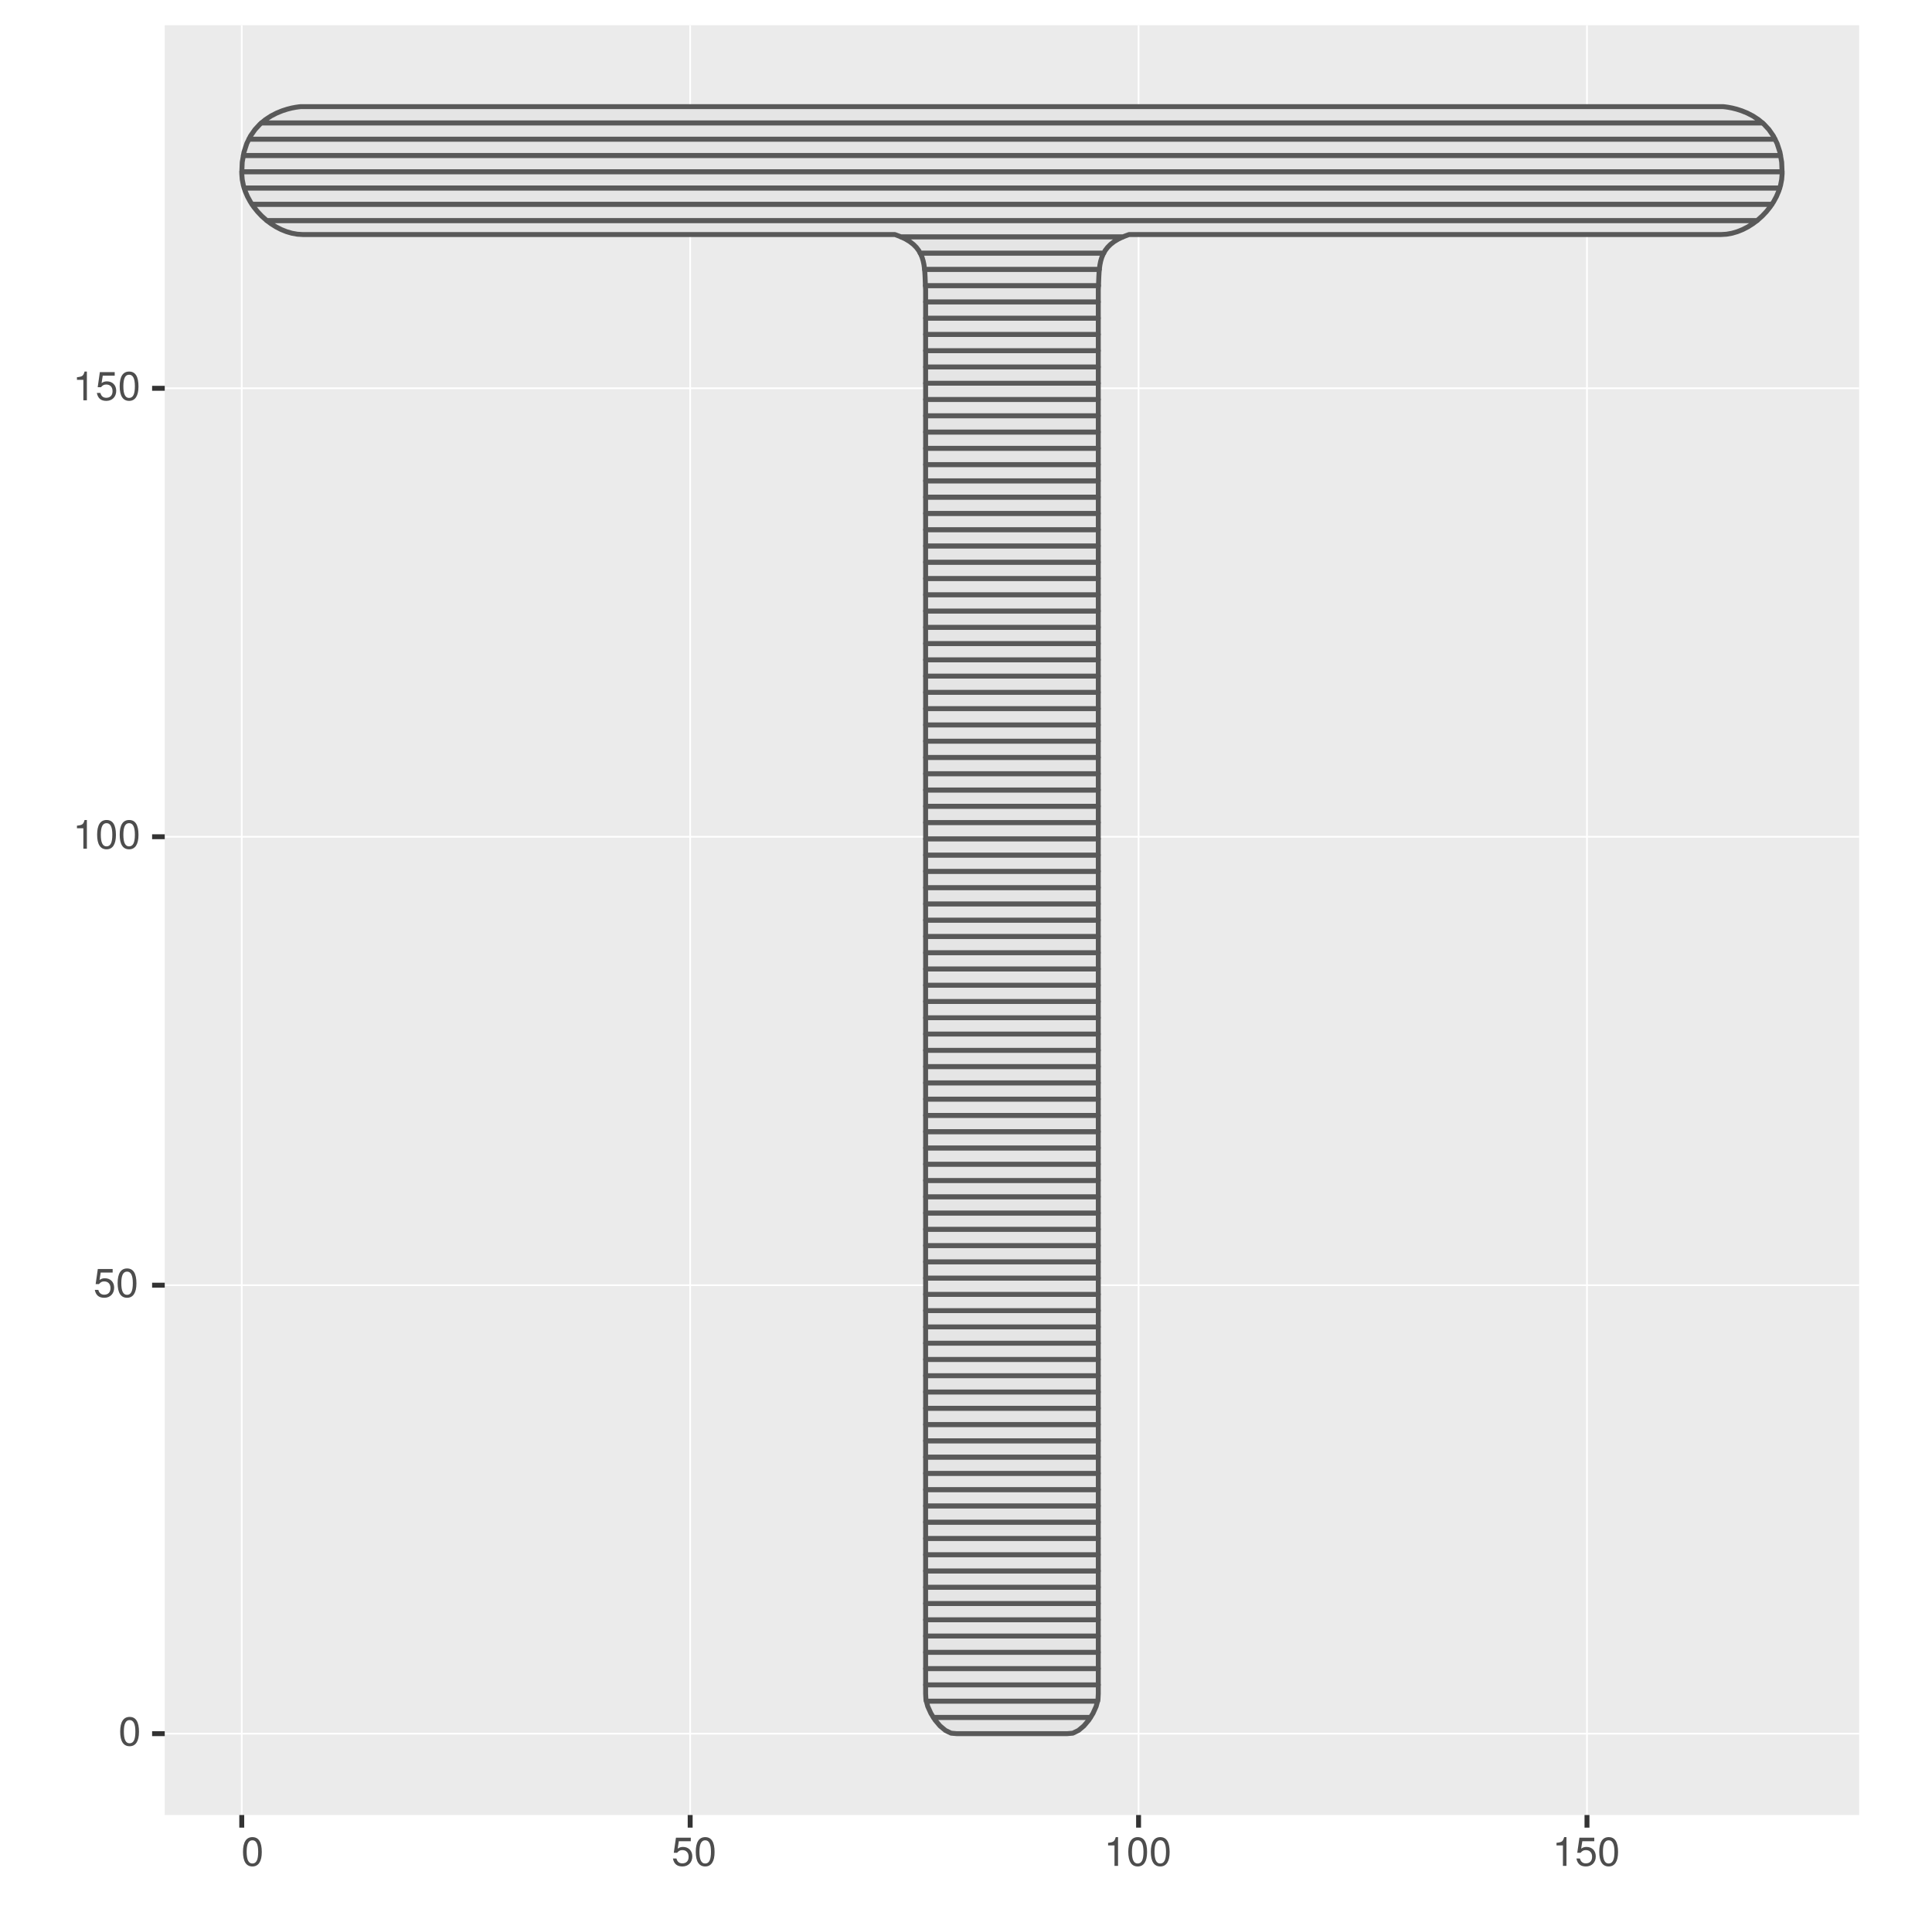 <?xml version="1.0" encoding="UTF-8"?>
<svg xmlns="http://www.w3.org/2000/svg" xmlns:xlink="http://www.w3.org/1999/xlink" width="419pt" height="414pt" viewBox="0 0 419 414" version="1.1">
<defs>
<g>
<symbol overflow="visible" id="glyph0-0">
<path style="stroke:none;" d=""/>
</symbol>
<symbol overflow="visible" id="glyph0-1">
<path style="stroke:none;" d=""/>
</symbol>
<symbol overflow="visible" id="glyph0-2">
<path style="stroke:none;" d="M 4.453 -3 C 4.453 -5.156 3.781 -6.234 2.422 -6.234 C 1.078 -6.234 0.375 -5.141 0.375 -3.047 C 0.375 -0.953 1.078 0.125 2.422 0.125 C 3.734 0.125 4.453 -0.953 4.453 -3 Z M 3.672 -3.062 C 3.672 -1.297 3.266 -0.516 2.406 -0.516 C 1.578 -0.516 1.172 -1.344 1.172 -3.047 C 1.172 -4.75 1.578 -5.547 2.422 -5.547 C 3.25 -5.547 3.672 -4.734 3.672 -3.062 Z M 3.672 -3.062 "/>
</symbol>
<symbol overflow="visible" id="glyph0-3">
<path style="stroke:none;" d="M 4.516 -2.062 C 4.516 -3.297 3.688 -4.109 2.5 -4.109 C 2.062 -4.109 1.703 -4 1.344 -3.734 L 1.594 -5.344 L 4.188 -5.344 L 4.188 -6.109 L 0.969 -6.109 L 0.5 -2.844 L 1.219 -2.844 C 1.578 -3.266 1.875 -3.422 2.359 -3.422 C 3.188 -3.422 3.719 -2.891 3.719 -1.969 C 3.719 -1.062 3.203 -0.547 2.359 -0.547 C 1.688 -0.547 1.266 -0.891 1.078 -1.594 L 0.312 -1.594 C 0.562 -0.359 1.266 0.125 2.375 0.125 C 3.641 0.125 4.516 -0.75 4.516 -2.062 Z M 4.516 -2.062 "/>
</symbol>
<symbol overflow="visible" id="glyph0-4">
<path style="stroke:none;" d="M 3.047 0 L 3.047 -6.234 L 2.547 -6.234 C 2.266 -5.281 2.094 -5.141 0.891 -5 L 0.891 -4.438 L 2.281 -4.438 L 2.281 0 Z M 3.047 0 "/>
</symbol>
</g>
<clipPath id="clip1">
  <path d="M 10.316 0 L 408.684 0 L 408.684 414 L 10.316 414 Z M 10.316 0 "/>
</clipPath>
<clipPath id="clip2">
  <path d="M 35.727 5.48 L 403.203 5.48 L 403.203 393.59 L 35.727 393.59 Z M 35.727 5.48 "/>
</clipPath>
<clipPath id="clip3">
  <path d="M 52 5.48 L 53 5.48 L 53 393.59 L 52 393.59 Z M 52 5.48 "/>
</clipPath>
<clipPath id="clip4">
  <path d="M 149 5.48 L 150 5.48 L 150 393.59 L 149 393.59 Z M 149 5.48 "/>
</clipPath>
<clipPath id="clip5">
  <path d="M 246 5.48 L 248 5.48 L 248 393.59 L 246 393.59 Z M 246 5.48 "/>
</clipPath>
<clipPath id="clip6">
  <path d="M 343 5.48 L 345 5.48 L 345 393.59 L 343 393.59 Z M 343 5.48 "/>
</clipPath>
<clipPath id="clip7">
  <path d="M 35.727 375 L 403.203 375 L 403.203 377 L 35.727 377 Z M 35.727 375 "/>
</clipPath>
<clipPath id="clip8">
  <path d="M 35.727 278 L 403.203 278 L 403.203 279 L 35.727 279 Z M 35.727 278 "/>
</clipPath>
<clipPath id="clip9">
  <path d="M 35.727 181 L 403.203 181 L 403.203 182 L 35.727 182 Z M 35.727 181 "/>
</clipPath>
<clipPath id="clip10">
  <path d="M 35.727 84 L 403.203 84 L 403.203 85 L 35.727 85 Z M 35.727 84 "/>
</clipPath>
</defs>
<g id="surface276">
<rect x="0" y="0" width="419" height="414" style="fill:rgb(100%,100%,100%);fill-opacity:1;stroke:none;"/>
<g clip-path="url(#clip1)" clip-rule="nonzero">
<path style="fill-rule:nonzero;fill:rgb(100%,100%,100%);fill-opacity:1;stroke-width:1.067;stroke-linecap:round;stroke-linejoin:round;stroke:rgb(100%,100%,100%);stroke-opacity:1;stroke-miterlimit:10;" d="M 10.316 414 L 408.684 414 L 408.684 0 L 10.316 0 Z M 10.316 414 "/>
</g>
<g clip-path="url(#clip2)" clip-rule="nonzero">
<path style=" stroke:none;fill-rule:nonzero;fill:rgb(92.157%,92.157%,92.157%);fill-opacity:1;" d="M 35.727 393.59 L 403.203 393.59 L 403.203 5.48 L 35.727 5.48 Z M 35.727 393.59 "/>
</g>
<g clip-path="url(#clip3)" clip-rule="nonzero">
<path style="fill:none;stroke-width:0.375;stroke-linecap:round;stroke-linejoin:round;stroke:rgb(100%,100%,100%);stroke-opacity:1;stroke-miterlimit:10;" d="M 52.43 393.59 L 52.43 5.48 "/>
</g>
<g clip-path="url(#clip4)" clip-rule="nonzero">
<path style="fill:none;stroke-width:0.375;stroke-linecap:round;stroke-linejoin:round;stroke:rgb(100%,100%,100%);stroke-opacity:1;stroke-miterlimit:10;" d="M 149.68 393.59 L 149.68 5.48 "/>
</g>
<g clip-path="url(#clip5)" clip-rule="nonzero">
<path style="fill:none;stroke-width:0.375;stroke-linecap:round;stroke-linejoin:round;stroke:rgb(100%,100%,100%);stroke-opacity:1;stroke-miterlimit:10;" d="M 246.926 393.59 L 246.926 5.48 "/>
</g>
<g clip-path="url(#clip6)" clip-rule="nonzero">
<path style="fill:none;stroke-width:0.375;stroke-linecap:round;stroke-linejoin:round;stroke:rgb(100%,100%,100%);stroke-opacity:1;stroke-miterlimit:10;" d="M 344.176 393.59 L 344.176 5.48 "/>
</g>
<g clip-path="url(#clip7)" clip-rule="nonzero">
<path style="fill:none;stroke-width:0.375;stroke-linecap:round;stroke-linejoin:round;stroke:rgb(100%,100%,100%);stroke-opacity:1;stroke-miterlimit:10;" d="M 35.727 375.949 L 403.203 375.949 "/>
</g>
<g clip-path="url(#clip8)" clip-rule="nonzero">
<path style="fill:none;stroke-width:0.375;stroke-linecap:round;stroke-linejoin:round;stroke:rgb(100%,100%,100%);stroke-opacity:1;stroke-miterlimit:10;" d="M 35.727 278.699 L 403.203 278.699 "/>
</g>
<g clip-path="url(#clip9)" clip-rule="nonzero">
<path style="fill:none;stroke-width:0.375;stroke-linecap:round;stroke-linejoin:round;stroke:rgb(100%,100%,100%);stroke-opacity:1;stroke-miterlimit:10;" d="M 35.727 181.449 L 403.203 181.449 "/>
</g>
<g clip-path="url(#clip10)" clip-rule="nonzero">
<path style="fill:none;stroke-width:0.375;stroke-linecap:round;stroke-linejoin:round;stroke:rgb(100%,100%,100%);stroke-opacity:1;stroke-miterlimit:10;" d="M 35.727 84.203 L 403.203 84.203 "/>
</g>
<path style="fill-rule:evenodd;fill:rgb(89.804%,89.804%,89.804%);fill-opacity:1;stroke-width:1.067;stroke-linecap:butt;stroke-linejoin:round;stroke:rgb(34.902%,34.902%,34.902%);stroke-opacity:1;stroke-miterlimit:10;" d="M 202.434 372.418 L 236.5 372.418 L 236.141 372.992 L 235.07 374.262 L 233.895 375.246 L 232.664 375.844 L 231.438 375.949 L 207.496 375.949 L 206.27 375.844 L 205.039 375.246 L 203.859 374.262 L 202.793 372.992 Z M 202.434 372.418 "/>
<path style="fill-rule:evenodd;fill:rgb(89.804%,89.804%,89.804%);fill-opacity:1;stroke-width:1.067;stroke-linecap:butt;stroke-linejoin:round;stroke:rgb(34.902%,34.902%,34.902%);stroke-opacity:1;stroke-miterlimit:10;" d="M 200.895 368.891 L 238.039 368.891 L 237.723 370.047 L 237.043 371.551 L 236.5 372.418 L 202.434 372.418 L 201.891 371.551 L 201.207 370.047 Z M 200.895 368.891 "/>
<path style="fill-rule:evenodd;fill:rgb(89.804%,89.804%,89.804%);fill-opacity:1;stroke-width:1.067;stroke-linecap:butt;stroke-linejoin:round;stroke:rgb(34.902%,34.902%,34.902%);stroke-opacity:1;stroke-miterlimit:10;" d="M 200.742 365.363 L 238.191 365.363 L 238.191 367.266 L 238.125 368.582 L 238.039 368.891 L 200.895 368.891 L 200.809 368.582 L 200.742 367.266 Z M 200.742 365.363 "/>
<path style="fill-rule:evenodd;fill:rgb(89.804%,89.804%,89.804%);fill-opacity:1;stroke-width:1.067;stroke-linecap:butt;stroke-linejoin:round;stroke:rgb(34.902%,34.902%,34.902%);stroke-opacity:1;stroke-miterlimit:10;" d="M 200.742 361.836 L 238.191 361.836 L 238.191 365.363 L 200.742 365.363 Z M 200.742 361.836 "/>
<path style="fill-rule:evenodd;fill:rgb(89.804%,89.804%,89.804%);fill-opacity:1;stroke-width:1.067;stroke-linecap:butt;stroke-linejoin:round;stroke:rgb(34.902%,34.902%,34.902%);stroke-opacity:1;stroke-miterlimit:10;" d="M 200.742 358.305 L 238.191 358.305 L 238.191 361.836 L 200.742 361.836 Z M 200.742 358.305 "/>
<path style="fill-rule:evenodd;fill:rgb(89.804%,89.804%,89.804%);fill-opacity:1;stroke-width:1.067;stroke-linecap:butt;stroke-linejoin:round;stroke:rgb(34.902%,34.902%,34.902%);stroke-opacity:1;stroke-miterlimit:10;" d="M 200.742 354.777 L 238.191 354.777 L 238.191 358.305 L 200.742 358.305 Z M 200.742 354.777 "/>
<path style="fill-rule:evenodd;fill:rgb(89.804%,89.804%,89.804%);fill-opacity:1;stroke-width:1.067;stroke-linecap:butt;stroke-linejoin:round;stroke:rgb(34.902%,34.902%,34.902%);stroke-opacity:1;stroke-miterlimit:10;" d="M 200.742 351.25 L 238.191 351.25 L 238.191 354.777 L 200.742 354.777 Z M 200.742 351.25 "/>
<path style="fill-rule:evenodd;fill:rgb(89.804%,89.804%,89.804%);fill-opacity:1;stroke-width:1.067;stroke-linecap:butt;stroke-linejoin:round;stroke:rgb(34.902%,34.902%,34.902%);stroke-opacity:1;stroke-miterlimit:10;" d="M 200.742 347.723 L 238.191 347.723 L 238.191 351.25 L 200.742 351.25 Z M 200.742 347.723 "/>
<path style="fill-rule:evenodd;fill:rgb(89.804%,89.804%,89.804%);fill-opacity:1;stroke-width:1.067;stroke-linecap:butt;stroke-linejoin:round;stroke:rgb(34.902%,34.902%,34.902%);stroke-opacity:1;stroke-miterlimit:10;" d="M 200.742 344.191 L 238.191 344.191 L 238.191 347.723 L 200.742 347.723 Z M 200.742 344.191 "/>
<path style="fill-rule:evenodd;fill:rgb(89.804%,89.804%,89.804%);fill-opacity:1;stroke-width:1.067;stroke-linecap:butt;stroke-linejoin:round;stroke:rgb(34.902%,34.902%,34.902%);stroke-opacity:1;stroke-miterlimit:10;" d="M 200.742 340.664 L 238.191 340.664 L 238.191 344.191 L 200.742 344.191 Z M 200.742 340.664 "/>
<path style="fill-rule:evenodd;fill:rgb(89.804%,89.804%,89.804%);fill-opacity:1;stroke-width:1.067;stroke-linecap:butt;stroke-linejoin:round;stroke:rgb(34.902%,34.902%,34.902%);stroke-opacity:1;stroke-miterlimit:10;" d="M 200.742 337.137 L 238.191 337.137 L 238.191 340.664 L 200.742 340.664 Z M 200.742 337.137 "/>
<path style="fill-rule:evenodd;fill:rgb(89.804%,89.804%,89.804%);fill-opacity:1;stroke-width:1.067;stroke-linecap:butt;stroke-linejoin:round;stroke:rgb(34.902%,34.902%,34.902%);stroke-opacity:1;stroke-miterlimit:10;" d="M 200.742 333.609 L 238.191 333.609 L 238.191 337.137 L 200.742 337.137 Z M 200.742 333.609 "/>
<path style="fill-rule:evenodd;fill:rgb(89.804%,89.804%,89.804%);fill-opacity:1;stroke-width:1.067;stroke-linecap:butt;stroke-linejoin:round;stroke:rgb(34.902%,34.902%,34.902%);stroke-opacity:1;stroke-miterlimit:10;" d="M 200.742 330.082 L 238.191 330.082 L 238.191 333.609 L 200.742 333.609 Z M 200.742 330.082 "/>
<path style="fill-rule:evenodd;fill:rgb(89.804%,89.804%,89.804%);fill-opacity:1;stroke-width:1.067;stroke-linecap:butt;stroke-linejoin:round;stroke:rgb(34.902%,34.902%,34.902%);stroke-opacity:1;stroke-miterlimit:10;" d="M 200.742 326.551 L 238.191 326.551 L 238.191 330.082 L 200.742 330.082 Z M 200.742 326.551 "/>
<path style="fill-rule:evenodd;fill:rgb(89.804%,89.804%,89.804%);fill-opacity:1;stroke-width:1.067;stroke-linecap:butt;stroke-linejoin:round;stroke:rgb(34.902%,34.902%,34.902%);stroke-opacity:1;stroke-miterlimit:10;" d="M 200.742 323.023 L 238.191 323.023 L 238.191 326.551 L 200.742 326.551 Z M 200.742 323.023 "/>
<path style="fill-rule:evenodd;fill:rgb(89.804%,89.804%,89.804%);fill-opacity:1;stroke-width:1.067;stroke-linecap:butt;stroke-linejoin:round;stroke:rgb(34.902%,34.902%,34.902%);stroke-opacity:1;stroke-miterlimit:10;" d="M 200.742 319.496 L 238.191 319.496 L 238.191 323.023 L 200.742 323.023 Z M 200.742 319.496 "/>
<path style="fill-rule:evenodd;fill:rgb(89.804%,89.804%,89.804%);fill-opacity:1;stroke-width:1.067;stroke-linecap:butt;stroke-linejoin:round;stroke:rgb(34.902%,34.902%,34.902%);stroke-opacity:1;stroke-miterlimit:10;" d="M 200.742 315.969 L 238.191 315.969 L 238.191 319.496 L 200.742 319.496 Z M 200.742 315.969 "/>
<path style="fill-rule:evenodd;fill:rgb(89.804%,89.804%,89.804%);fill-opacity:1;stroke-width:1.067;stroke-linecap:butt;stroke-linejoin:round;stroke:rgb(34.902%,34.902%,34.902%);stroke-opacity:1;stroke-miterlimit:10;" d="M 200.742 312.438 L 238.191 312.438 L 238.191 315.969 L 200.742 315.969 Z M 200.742 312.438 "/>
<path style="fill-rule:evenodd;fill:rgb(89.804%,89.804%,89.804%);fill-opacity:1;stroke-width:1.067;stroke-linecap:butt;stroke-linejoin:round;stroke:rgb(34.902%,34.902%,34.902%);stroke-opacity:1;stroke-miterlimit:10;" d="M 200.742 308.91 L 238.191 308.91 L 238.191 312.438 L 200.742 312.438 Z M 200.742 308.91 "/>
<path style="fill-rule:evenodd;fill:rgb(89.804%,89.804%,89.804%);fill-opacity:1;stroke-width:1.067;stroke-linecap:butt;stroke-linejoin:round;stroke:rgb(34.902%,34.902%,34.902%);stroke-opacity:1;stroke-miterlimit:10;" d="M 200.742 305.383 L 238.191 305.383 L 238.191 308.91 L 200.742 308.91 Z M 200.742 305.383 "/>
<path style="fill-rule:evenodd;fill:rgb(89.804%,89.804%,89.804%);fill-opacity:1;stroke-width:1.067;stroke-linecap:butt;stroke-linejoin:round;stroke:rgb(34.902%,34.902%,34.902%);stroke-opacity:1;stroke-miterlimit:10;" d="M 200.742 301.855 L 238.191 301.855 L 238.191 305.383 L 200.742 305.383 Z M 200.742 301.855 "/>
<path style="fill-rule:evenodd;fill:rgb(89.804%,89.804%,89.804%);fill-opacity:1;stroke-width:1.067;stroke-linecap:butt;stroke-linejoin:round;stroke:rgb(34.902%,34.902%,34.902%);stroke-opacity:1;stroke-miterlimit:10;" d="M 200.742 298.324 L 238.191 298.324 L 238.191 301.855 L 200.742 301.855 Z M 200.742 298.324 "/>
<path style="fill-rule:evenodd;fill:rgb(89.804%,89.804%,89.804%);fill-opacity:1;stroke-width:1.067;stroke-linecap:butt;stroke-linejoin:round;stroke:rgb(34.902%,34.902%,34.902%);stroke-opacity:1;stroke-miterlimit:10;" d="M 200.742 294.797 L 238.191 294.797 L 238.191 298.324 L 200.742 298.324 Z M 200.742 294.797 "/>
<path style="fill-rule:evenodd;fill:rgb(89.804%,89.804%,89.804%);fill-opacity:1;stroke-width:1.067;stroke-linecap:butt;stroke-linejoin:round;stroke:rgb(34.902%,34.902%,34.902%);stroke-opacity:1;stroke-miterlimit:10;" d="M 200.742 291.27 L 238.191 291.27 L 238.191 294.797 L 200.742 294.797 Z M 200.742 291.27 "/>
<path style="fill-rule:evenodd;fill:rgb(89.804%,89.804%,89.804%);fill-opacity:1;stroke-width:1.067;stroke-linecap:butt;stroke-linejoin:round;stroke:rgb(34.902%,34.902%,34.902%);stroke-opacity:1;stroke-miterlimit:10;" d="M 200.742 287.742 L 238.191 287.742 L 238.191 291.27 L 200.742 291.27 Z M 200.742 287.742 "/>
<path style="fill-rule:evenodd;fill:rgb(89.804%,89.804%,89.804%);fill-opacity:1;stroke-width:1.067;stroke-linecap:butt;stroke-linejoin:round;stroke:rgb(34.902%,34.902%,34.902%);stroke-opacity:1;stroke-miterlimit:10;" d="M 200.742 284.211 L 238.191 284.211 L 238.191 287.742 L 200.742 287.742 Z M 200.742 284.211 "/>
<path style="fill-rule:evenodd;fill:rgb(89.804%,89.804%,89.804%);fill-opacity:1;stroke-width:1.067;stroke-linecap:butt;stroke-linejoin:round;stroke:rgb(34.902%,34.902%,34.902%);stroke-opacity:1;stroke-miterlimit:10;" d="M 200.742 280.684 L 238.191 280.684 L 238.191 284.211 L 200.742 284.211 Z M 200.742 280.684 "/>
<path style="fill-rule:evenodd;fill:rgb(89.804%,89.804%,89.804%);fill-opacity:1;stroke-width:1.067;stroke-linecap:butt;stroke-linejoin:round;stroke:rgb(34.902%,34.902%,34.902%);stroke-opacity:1;stroke-miterlimit:10;" d="M 200.742 277.156 L 238.191 277.156 L 238.191 280.684 L 200.742 280.684 Z M 200.742 277.156 "/>
<path style="fill-rule:evenodd;fill:rgb(89.804%,89.804%,89.804%);fill-opacity:1;stroke-width:1.067;stroke-linecap:butt;stroke-linejoin:round;stroke:rgb(34.902%,34.902%,34.902%);stroke-opacity:1;stroke-miterlimit:10;" d="M 200.742 273.629 L 238.191 273.629 L 238.191 277.156 L 200.742 277.156 Z M 200.742 273.629 "/>
<path style="fill-rule:evenodd;fill:rgb(89.804%,89.804%,89.804%);fill-opacity:1;stroke-width:1.067;stroke-linecap:butt;stroke-linejoin:round;stroke:rgb(34.902%,34.902%,34.902%);stroke-opacity:1;stroke-miterlimit:10;" d="M 200.742 270.102 L 238.191 270.102 L 238.191 273.629 L 200.742 273.629 Z M 200.742 270.102 "/>
<path style="fill-rule:evenodd;fill:rgb(89.804%,89.804%,89.804%);fill-opacity:1;stroke-width:1.067;stroke-linecap:butt;stroke-linejoin:round;stroke:rgb(34.902%,34.902%,34.902%);stroke-opacity:1;stroke-miterlimit:10;" d="M 200.742 266.57 L 238.191 266.57 L 238.191 270.102 L 200.742 270.102 Z M 200.742 266.57 "/>
<path style="fill-rule:evenodd;fill:rgb(89.804%,89.804%,89.804%);fill-opacity:1;stroke-width:1.067;stroke-linecap:butt;stroke-linejoin:round;stroke:rgb(34.902%,34.902%,34.902%);stroke-opacity:1;stroke-miterlimit:10;" d="M 200.742 263.043 L 238.191 263.043 L 238.191 266.57 L 200.742 266.57 Z M 200.742 263.043 "/>
<path style="fill-rule:evenodd;fill:rgb(89.804%,89.804%,89.804%);fill-opacity:1;stroke-width:1.067;stroke-linecap:butt;stroke-linejoin:round;stroke:rgb(34.902%,34.902%,34.902%);stroke-opacity:1;stroke-miterlimit:10;" d="M 200.742 259.516 L 238.191 259.516 L 238.191 263.043 L 200.742 263.043 Z M 200.742 259.516 "/>
<path style="fill-rule:evenodd;fill:rgb(89.804%,89.804%,89.804%);fill-opacity:1;stroke-width:1.067;stroke-linecap:butt;stroke-linejoin:round;stroke:rgb(34.902%,34.902%,34.902%);stroke-opacity:1;stroke-miterlimit:10;" d="M 200.742 255.988 L 238.191 255.988 L 238.191 259.516 L 200.742 259.516 Z M 200.742 255.988 "/>
<path style="fill-rule:evenodd;fill:rgb(89.804%,89.804%,89.804%);fill-opacity:1;stroke-width:1.067;stroke-linecap:butt;stroke-linejoin:round;stroke:rgb(34.902%,34.902%,34.902%);stroke-opacity:1;stroke-miterlimit:10;" d="M 200.742 252.457 L 238.191 252.457 L 238.191 255.988 L 200.742 255.988 Z M 200.742 252.457 "/>
<path style="fill-rule:evenodd;fill:rgb(89.804%,89.804%,89.804%);fill-opacity:1;stroke-width:1.067;stroke-linecap:butt;stroke-linejoin:round;stroke:rgb(34.902%,34.902%,34.902%);stroke-opacity:1;stroke-miterlimit:10;" d="M 200.742 248.93 L 238.191 248.93 L 238.191 252.457 L 200.742 252.457 Z M 200.742 248.93 "/>
<path style="fill-rule:evenodd;fill:rgb(89.804%,89.804%,89.804%);fill-opacity:1;stroke-width:1.067;stroke-linecap:butt;stroke-linejoin:round;stroke:rgb(34.902%,34.902%,34.902%);stroke-opacity:1;stroke-miterlimit:10;" d="M 200.742 245.402 L 238.191 245.402 L 238.191 248.93 L 200.742 248.93 Z M 200.742 245.402 "/>
<path style="fill-rule:evenodd;fill:rgb(89.804%,89.804%,89.804%);fill-opacity:1;stroke-width:1.067;stroke-linecap:butt;stroke-linejoin:round;stroke:rgb(34.902%,34.902%,34.902%);stroke-opacity:1;stroke-miterlimit:10;" d="M 200.742 241.875 L 238.191 241.875 L 238.191 245.402 L 200.742 245.402 Z M 200.742 241.875 "/>
<path style="fill-rule:evenodd;fill:rgb(89.804%,89.804%,89.804%);fill-opacity:1;stroke-width:1.067;stroke-linecap:butt;stroke-linejoin:round;stroke:rgb(34.902%,34.902%,34.902%);stroke-opacity:1;stroke-miterlimit:10;" d="M 200.742 238.344 L 238.191 238.344 L 238.191 241.875 L 200.742 241.875 Z M 200.742 238.344 "/>
<path style="fill-rule:evenodd;fill:rgb(89.804%,89.804%,89.804%);fill-opacity:1;stroke-width:1.067;stroke-linecap:butt;stroke-linejoin:round;stroke:rgb(34.902%,34.902%,34.902%);stroke-opacity:1;stroke-miterlimit:10;" d="M 200.742 234.816 L 238.191 234.816 L 238.191 238.344 L 200.742 238.344 Z M 200.742 234.816 "/>
<path style="fill-rule:evenodd;fill:rgb(89.804%,89.804%,89.804%);fill-opacity:1;stroke-width:1.067;stroke-linecap:butt;stroke-linejoin:round;stroke:rgb(34.902%,34.902%,34.902%);stroke-opacity:1;stroke-miterlimit:10;" d="M 200.742 231.289 L 238.191 231.289 L 238.191 234.816 L 200.742 234.816 Z M 200.742 231.289 "/>
<path style="fill-rule:evenodd;fill:rgb(89.804%,89.804%,89.804%);fill-opacity:1;stroke-width:1.067;stroke-linecap:butt;stroke-linejoin:round;stroke:rgb(34.902%,34.902%,34.902%);stroke-opacity:1;stroke-miterlimit:10;" d="M 200.742 227.762 L 238.191 227.762 L 238.191 231.289 L 200.742 231.289 Z M 200.742 227.762 "/>
<path style="fill-rule:evenodd;fill:rgb(89.804%,89.804%,89.804%);fill-opacity:1;stroke-width:1.067;stroke-linecap:butt;stroke-linejoin:round;stroke:rgb(34.902%,34.902%,34.902%);stroke-opacity:1;stroke-miterlimit:10;" d="M 200.742 224.23 L 238.191 224.23 L 238.191 227.762 L 200.742 227.762 Z M 200.742 224.23 "/>
<path style="fill-rule:evenodd;fill:rgb(89.804%,89.804%,89.804%);fill-opacity:1;stroke-width:1.067;stroke-linecap:butt;stroke-linejoin:round;stroke:rgb(34.902%,34.902%,34.902%);stroke-opacity:1;stroke-miterlimit:10;" d="M 200.742 220.703 L 238.191 220.703 L 238.191 224.23 L 200.742 224.23 Z M 200.742 220.703 "/>
<path style="fill-rule:evenodd;fill:rgb(89.804%,89.804%,89.804%);fill-opacity:1;stroke-width:1.067;stroke-linecap:butt;stroke-linejoin:round;stroke:rgb(34.902%,34.902%,34.902%);stroke-opacity:1;stroke-miterlimit:10;" d="M 200.742 217.176 L 238.191 217.176 L 238.191 220.703 L 200.742 220.703 Z M 200.742 217.176 "/>
<path style="fill-rule:evenodd;fill:rgb(89.804%,89.804%,89.804%);fill-opacity:1;stroke-width:1.067;stroke-linecap:butt;stroke-linejoin:round;stroke:rgb(34.902%,34.902%,34.902%);stroke-opacity:1;stroke-miterlimit:10;" d="M 200.742 213.648 L 238.191 213.648 L 238.191 217.176 L 200.742 217.176 Z M 200.742 213.648 "/>
<path style="fill-rule:evenodd;fill:rgb(89.804%,89.804%,89.804%);fill-opacity:1;stroke-width:1.067;stroke-linecap:butt;stroke-linejoin:round;stroke:rgb(34.902%,34.902%,34.902%);stroke-opacity:1;stroke-miterlimit:10;" d="M 200.742 210.117 L 238.191 210.117 L 238.191 213.648 L 200.742 213.648 Z M 200.742 210.117 "/>
<path style="fill-rule:evenodd;fill:rgb(89.804%,89.804%,89.804%);fill-opacity:1;stroke-width:1.067;stroke-linecap:butt;stroke-linejoin:round;stroke:rgb(34.902%,34.902%,34.902%);stroke-opacity:1;stroke-miterlimit:10;" d="M 200.742 206.59 L 238.191 206.59 L 238.191 210.117 L 200.742 210.117 Z M 200.742 206.59 "/>
<path style="fill-rule:evenodd;fill:rgb(89.804%,89.804%,89.804%);fill-opacity:1;stroke-width:1.067;stroke-linecap:butt;stroke-linejoin:round;stroke:rgb(34.902%,34.902%,34.902%);stroke-opacity:1;stroke-miterlimit:10;" d="M 200.742 203.062 L 238.191 203.062 L 238.191 206.59 L 200.742 206.59 Z M 200.742 203.062 "/>
<path style="fill-rule:evenodd;fill:rgb(89.804%,89.804%,89.804%);fill-opacity:1;stroke-width:1.067;stroke-linecap:butt;stroke-linejoin:round;stroke:rgb(34.902%,34.902%,34.902%);stroke-opacity:1;stroke-miterlimit:10;" d="M 200.742 199.535 L 238.191 199.535 L 238.191 203.062 L 200.742 203.062 Z M 200.742 199.535 "/>
<path style="fill-rule:evenodd;fill:rgb(89.804%,89.804%,89.804%);fill-opacity:1;stroke-width:1.067;stroke-linecap:butt;stroke-linejoin:round;stroke:rgb(34.902%,34.902%,34.902%);stroke-opacity:1;stroke-miterlimit:10;" d="M 200.742 196.008 L 238.191 196.008 L 238.191 199.535 L 200.742 199.535 Z M 200.742 196.008 "/>
<path style="fill-rule:evenodd;fill:rgb(89.804%,89.804%,89.804%);fill-opacity:1;stroke-width:1.067;stroke-linecap:butt;stroke-linejoin:round;stroke:rgb(34.902%,34.902%,34.902%);stroke-opacity:1;stroke-miterlimit:10;" d="M 200.742 192.477 L 238.191 192.477 L 238.191 196.008 L 200.742 196.008 Z M 200.742 192.477 "/>
<path style="fill-rule:evenodd;fill:rgb(89.804%,89.804%,89.804%);fill-opacity:1;stroke-width:1.067;stroke-linecap:butt;stroke-linejoin:round;stroke:rgb(34.902%,34.902%,34.902%);stroke-opacity:1;stroke-miterlimit:10;" d="M 200.742 188.949 L 238.191 188.949 L 238.191 192.477 L 200.742 192.477 Z M 200.742 188.949 "/>
<path style="fill-rule:evenodd;fill:rgb(89.804%,89.804%,89.804%);fill-opacity:1;stroke-width:1.067;stroke-linecap:butt;stroke-linejoin:round;stroke:rgb(34.902%,34.902%,34.902%);stroke-opacity:1;stroke-miterlimit:10;" d="M 200.742 185.422 L 238.191 185.422 L 238.191 188.949 L 200.742 188.949 Z M 200.742 185.422 "/>
<path style="fill-rule:evenodd;fill:rgb(89.804%,89.804%,89.804%);fill-opacity:1;stroke-width:1.067;stroke-linecap:butt;stroke-linejoin:round;stroke:rgb(34.902%,34.902%,34.902%);stroke-opacity:1;stroke-miterlimit:10;" d="M 200.742 181.895 L 238.191 181.895 L 238.191 185.422 L 200.742 185.422 Z M 200.742 181.895 "/>
<path style="fill-rule:evenodd;fill:rgb(89.804%,89.804%,89.804%);fill-opacity:1;stroke-width:1.067;stroke-linecap:butt;stroke-linejoin:round;stroke:rgb(34.902%,34.902%,34.902%);stroke-opacity:1;stroke-miterlimit:10;" d="M 200.742 178.363 L 238.191 178.363 L 238.191 181.895 L 200.742 181.895 Z M 200.742 178.363 "/>
<path style="fill-rule:evenodd;fill:rgb(89.804%,89.804%,89.804%);fill-opacity:1;stroke-width:1.067;stroke-linecap:butt;stroke-linejoin:round;stroke:rgb(34.902%,34.902%,34.902%);stroke-opacity:1;stroke-miterlimit:10;" d="M 200.742 174.836 L 238.191 174.836 L 238.191 178.363 L 200.742 178.363 Z M 200.742 174.836 "/>
<path style="fill-rule:evenodd;fill:rgb(89.804%,89.804%,89.804%);fill-opacity:1;stroke-width:1.067;stroke-linecap:butt;stroke-linejoin:round;stroke:rgb(34.902%,34.902%,34.902%);stroke-opacity:1;stroke-miterlimit:10;" d="M 200.742 171.309 L 238.191 171.309 L 238.191 174.836 L 200.742 174.836 Z M 200.742 171.309 "/>
<path style="fill-rule:evenodd;fill:rgb(89.804%,89.804%,89.804%);fill-opacity:1;stroke-width:1.067;stroke-linecap:butt;stroke-linejoin:round;stroke:rgb(34.902%,34.902%,34.902%);stroke-opacity:1;stroke-miterlimit:10;" d="M 200.742 167.781 L 238.191 167.781 L 238.191 171.309 L 200.742 171.309 Z M 200.742 167.781 "/>
<path style="fill-rule:evenodd;fill:rgb(89.804%,89.804%,89.804%);fill-opacity:1;stroke-width:1.067;stroke-linecap:butt;stroke-linejoin:round;stroke:rgb(34.902%,34.902%,34.902%);stroke-opacity:1;stroke-miterlimit:10;" d="M 200.742 164.25 L 238.191 164.25 L 238.191 167.781 L 200.742 167.781 Z M 200.742 164.25 "/>
<path style="fill-rule:evenodd;fill:rgb(89.804%,89.804%,89.804%);fill-opacity:1;stroke-width:1.067;stroke-linecap:butt;stroke-linejoin:round;stroke:rgb(34.902%,34.902%,34.902%);stroke-opacity:1;stroke-miterlimit:10;" d="M 200.742 160.723 L 238.191 160.723 L 238.191 164.25 L 200.742 164.25 Z M 200.742 160.723 "/>
<path style="fill-rule:evenodd;fill:rgb(89.804%,89.804%,89.804%);fill-opacity:1;stroke-width:1.067;stroke-linecap:butt;stroke-linejoin:round;stroke:rgb(34.902%,34.902%,34.902%);stroke-opacity:1;stroke-miterlimit:10;" d="M 200.742 157.195 L 238.191 157.195 L 238.191 160.723 L 200.742 160.723 Z M 200.742 157.195 "/>
<path style="fill-rule:evenodd;fill:rgb(89.804%,89.804%,89.804%);fill-opacity:1;stroke-width:1.067;stroke-linecap:butt;stroke-linejoin:round;stroke:rgb(34.902%,34.902%,34.902%);stroke-opacity:1;stroke-miterlimit:10;" d="M 200.742 153.668 L 238.191 153.668 L 238.191 157.195 L 200.742 157.195 Z M 200.742 153.668 "/>
<path style="fill-rule:evenodd;fill:rgb(89.804%,89.804%,89.804%);fill-opacity:1;stroke-width:1.067;stroke-linecap:butt;stroke-linejoin:round;stroke:rgb(34.902%,34.902%,34.902%);stroke-opacity:1;stroke-miterlimit:10;" d="M 200.742 150.137 L 238.191 150.137 L 238.191 153.668 L 200.742 153.668 Z M 200.742 150.137 "/>
<path style="fill-rule:evenodd;fill:rgb(89.804%,89.804%,89.804%);fill-opacity:1;stroke-width:1.067;stroke-linecap:butt;stroke-linejoin:round;stroke:rgb(34.902%,34.902%,34.902%);stroke-opacity:1;stroke-miterlimit:10;" d="M 200.742 146.609 L 238.191 146.609 L 238.191 150.137 L 200.742 150.137 Z M 200.742 146.609 "/>
<path style="fill-rule:evenodd;fill:rgb(89.804%,89.804%,89.804%);fill-opacity:1;stroke-width:1.067;stroke-linecap:butt;stroke-linejoin:round;stroke:rgb(34.902%,34.902%,34.902%);stroke-opacity:1;stroke-miterlimit:10;" d="M 200.742 143.082 L 238.191 143.082 L 238.191 146.609 L 200.742 146.609 Z M 200.742 143.082 "/>
<path style="fill-rule:evenodd;fill:rgb(89.804%,89.804%,89.804%);fill-opacity:1;stroke-width:1.067;stroke-linecap:butt;stroke-linejoin:round;stroke:rgb(34.902%,34.902%,34.902%);stroke-opacity:1;stroke-miterlimit:10;" d="M 200.742 139.555 L 238.191 139.555 L 238.191 143.082 L 200.742 143.082 Z M 200.742 139.555 "/>
<path style="fill-rule:evenodd;fill:rgb(89.804%,89.804%,89.804%);fill-opacity:1;stroke-width:1.067;stroke-linecap:butt;stroke-linejoin:round;stroke:rgb(34.902%,34.902%,34.902%);stroke-opacity:1;stroke-miterlimit:10;" d="M 200.742 136.027 L 238.191 136.027 L 238.191 139.555 L 200.742 139.555 Z M 200.742 136.027 "/>
<path style="fill-rule:evenodd;fill:rgb(89.804%,89.804%,89.804%);fill-opacity:1;stroke-width:1.067;stroke-linecap:butt;stroke-linejoin:round;stroke:rgb(34.902%,34.902%,34.902%);stroke-opacity:1;stroke-miterlimit:10;" d="M 200.742 132.496 L 238.191 132.496 L 238.191 136.027 L 200.742 136.027 Z M 200.742 132.496 "/>
<path style="fill-rule:evenodd;fill:rgb(89.804%,89.804%,89.804%);fill-opacity:1;stroke-width:1.067;stroke-linecap:butt;stroke-linejoin:round;stroke:rgb(34.902%,34.902%,34.902%);stroke-opacity:1;stroke-miterlimit:10;" d="M 200.742 128.969 L 238.191 128.969 L 238.191 132.496 L 200.742 132.496 Z M 200.742 128.969 "/>
<path style="fill-rule:evenodd;fill:rgb(89.804%,89.804%,89.804%);fill-opacity:1;stroke-width:1.067;stroke-linecap:butt;stroke-linejoin:round;stroke:rgb(34.902%,34.902%,34.902%);stroke-opacity:1;stroke-miterlimit:10;" d="M 200.742 125.441 L 238.191 125.441 L 238.191 128.969 L 200.742 128.969 Z M 200.742 125.441 "/>
<path style="fill-rule:evenodd;fill:rgb(89.804%,89.804%,89.804%);fill-opacity:1;stroke-width:1.067;stroke-linecap:butt;stroke-linejoin:round;stroke:rgb(34.902%,34.902%,34.902%);stroke-opacity:1;stroke-miterlimit:10;" d="M 200.742 121.914 L 238.191 121.914 L 238.191 125.441 L 200.742 125.441 Z M 200.742 121.914 "/>
<path style="fill-rule:evenodd;fill:rgb(89.804%,89.804%,89.804%);fill-opacity:1;stroke-width:1.067;stroke-linecap:butt;stroke-linejoin:round;stroke:rgb(34.902%,34.902%,34.902%);stroke-opacity:1;stroke-miterlimit:10;" d="M 200.742 118.383 L 238.191 118.383 L 238.191 121.914 L 200.742 121.914 Z M 200.742 118.383 "/>
<path style="fill-rule:evenodd;fill:rgb(89.804%,89.804%,89.804%);fill-opacity:1;stroke-width:1.067;stroke-linecap:butt;stroke-linejoin:round;stroke:rgb(34.902%,34.902%,34.902%);stroke-opacity:1;stroke-miterlimit:10;" d="M 200.742 114.855 L 238.191 114.855 L 238.191 118.383 L 200.742 118.383 Z M 200.742 114.855 "/>
<path style="fill-rule:evenodd;fill:rgb(89.804%,89.804%,89.804%);fill-opacity:1;stroke-width:1.067;stroke-linecap:butt;stroke-linejoin:round;stroke:rgb(34.902%,34.902%,34.902%);stroke-opacity:1;stroke-miterlimit:10;" d="M 200.742 111.328 L 238.191 111.328 L 238.191 114.855 L 200.742 114.855 Z M 200.742 111.328 "/>
<path style="fill-rule:evenodd;fill:rgb(89.804%,89.804%,89.804%);fill-opacity:1;stroke-width:1.067;stroke-linecap:butt;stroke-linejoin:round;stroke:rgb(34.902%,34.902%,34.902%);stroke-opacity:1;stroke-miterlimit:10;" d="M 200.742 107.801 L 238.191 107.801 L 238.191 111.328 L 200.742 111.328 Z M 200.742 107.801 "/>
<path style="fill-rule:evenodd;fill:rgb(89.804%,89.804%,89.804%);fill-opacity:1;stroke-width:1.067;stroke-linecap:butt;stroke-linejoin:round;stroke:rgb(34.902%,34.902%,34.902%);stroke-opacity:1;stroke-miterlimit:10;" d="M 200.742 104.27 L 238.191 104.27 L 238.191 107.801 L 200.742 107.801 Z M 200.742 104.27 "/>
<path style="fill-rule:evenodd;fill:rgb(89.804%,89.804%,89.804%);fill-opacity:1;stroke-width:1.067;stroke-linecap:butt;stroke-linejoin:round;stroke:rgb(34.902%,34.902%,34.902%);stroke-opacity:1;stroke-miterlimit:10;" d="M 200.742 100.742 L 238.191 100.742 L 238.191 104.27 L 200.742 104.27 Z M 200.742 100.742 "/>
<path style="fill-rule:evenodd;fill:rgb(89.804%,89.804%,89.804%);fill-opacity:1;stroke-width:1.067;stroke-linecap:butt;stroke-linejoin:round;stroke:rgb(34.902%,34.902%,34.902%);stroke-opacity:1;stroke-miterlimit:10;" d="M 200.742 97.215 L 238.191 97.215 L 238.191 100.742 L 200.742 100.742 Z M 200.742 97.215 "/>
<path style="fill-rule:evenodd;fill:rgb(89.804%,89.804%,89.804%);fill-opacity:1;stroke-width:1.067;stroke-linecap:butt;stroke-linejoin:round;stroke:rgb(34.902%,34.902%,34.902%);stroke-opacity:1;stroke-miterlimit:10;" d="M 200.742 93.688 L 238.191 93.688 L 238.191 97.215 L 200.742 97.215 Z M 200.742 93.688 "/>
<path style="fill-rule:evenodd;fill:rgb(89.804%,89.804%,89.804%);fill-opacity:1;stroke-width:1.067;stroke-linecap:butt;stroke-linejoin:round;stroke:rgb(34.902%,34.902%,34.902%);stroke-opacity:1;stroke-miterlimit:10;" d="M 200.742 90.156 L 238.191 90.156 L 238.191 93.688 L 200.742 93.688 Z M 200.742 90.156 "/>
<path style="fill-rule:evenodd;fill:rgb(89.804%,89.804%,89.804%);fill-opacity:1;stroke-width:1.067;stroke-linecap:butt;stroke-linejoin:round;stroke:rgb(34.902%,34.902%,34.902%);stroke-opacity:1;stroke-miterlimit:10;" d="M 200.742 86.629 L 238.191 86.629 L 238.191 90.156 L 200.742 90.156 Z M 200.742 86.629 "/>
<path style="fill-rule:evenodd;fill:rgb(89.804%,89.804%,89.804%);fill-opacity:1;stroke-width:1.067;stroke-linecap:butt;stroke-linejoin:round;stroke:rgb(34.902%,34.902%,34.902%);stroke-opacity:1;stroke-miterlimit:10;" d="M 200.742 83.102 L 238.191 83.102 L 238.191 86.629 L 200.742 86.629 Z M 200.742 83.102 "/>
<path style="fill-rule:evenodd;fill:rgb(89.804%,89.804%,89.804%);fill-opacity:1;stroke-width:1.067;stroke-linecap:butt;stroke-linejoin:round;stroke:rgb(34.902%,34.902%,34.902%);stroke-opacity:1;stroke-miterlimit:10;" d="M 200.742 79.574 L 238.191 79.574 L 238.191 83.102 L 200.742 83.102 Z M 200.742 79.574 "/>
<path style="fill-rule:evenodd;fill:rgb(89.804%,89.804%,89.804%);fill-opacity:1;stroke-width:1.067;stroke-linecap:butt;stroke-linejoin:round;stroke:rgb(34.902%,34.902%,34.902%);stroke-opacity:1;stroke-miterlimit:10;" d="M 200.742 76.043 L 238.191 76.043 L 238.191 79.574 L 200.742 79.574 Z M 200.742 76.043 "/>
<path style="fill-rule:evenodd;fill:rgb(89.804%,89.804%,89.804%);fill-opacity:1;stroke-width:1.067;stroke-linecap:butt;stroke-linejoin:round;stroke:rgb(34.902%,34.902%,34.902%);stroke-opacity:1;stroke-miterlimit:10;" d="M 200.742 72.516 L 238.191 72.516 L 238.191 76.043 L 200.742 76.043 Z M 200.742 72.516 "/>
<path style="fill-rule:evenodd;fill:rgb(89.804%,89.804%,89.804%);fill-opacity:1;stroke-width:1.067;stroke-linecap:butt;stroke-linejoin:round;stroke:rgb(34.902%,34.902%,34.902%);stroke-opacity:1;stroke-miterlimit:10;" d="M 200.742 68.988 L 238.191 68.988 L 238.191 72.516 L 200.742 72.516 Z M 200.742 68.988 "/>
<path style="fill-rule:evenodd;fill:rgb(89.804%,89.804%,89.804%);fill-opacity:1;stroke-width:1.067;stroke-linecap:butt;stroke-linejoin:round;stroke:rgb(34.902%,34.902%,34.902%);stroke-opacity:1;stroke-miterlimit:10;" d="M 200.742 65.461 L 238.191 65.461 L 238.191 68.988 L 200.742 68.988 Z M 200.742 65.461 "/>
<path style="fill-rule:evenodd;fill:rgb(89.804%,89.804%,89.804%);fill-opacity:1;stroke-width:1.067;stroke-linecap:butt;stroke-linejoin:round;stroke:rgb(34.902%,34.902%,34.902%);stroke-opacity:1;stroke-miterlimit:10;" d="M 200.695 61.934 L 238.234 61.934 L 238.191 62.844 L 238.191 65.461 L 200.742 65.461 L 200.742 62.844 Z M 200.695 61.934 "/>
<path style="fill-rule:evenodd;fill:rgb(89.804%,89.804%,89.804%);fill-opacity:1;stroke-width:1.067;stroke-linecap:butt;stroke-linejoin:round;stroke:rgb(34.902%,34.902%,34.902%);stroke-opacity:1;stroke-miterlimit:10;" d="M 200.516 58.402 L 238.418 58.402 L 238.355 59.133 L 238.305 60.031 L 238.27 60.949 L 238.238 61.887 L 238.234 61.934 L 200.695 61.934 L 200.695 61.887 L 200.66 60.949 L 200.625 60.031 L 200.578 59.133 Z M 200.516 58.402 "/>
<path style="fill-rule:evenodd;fill:rgb(89.804%,89.804%,89.804%);fill-opacity:1;stroke-width:1.067;stroke-linecap:butt;stroke-linejoin:round;stroke:rgb(34.902%,34.902%,34.902%);stroke-opacity:1;stroke-miterlimit:10;" d="M 199.559 54.875 L 239.371 54.875 L 239.27 55.055 L 238.953 55.809 L 238.715 56.598 L 238.547 57.414 L 238.43 58.262 L 238.418 58.402 L 200.516 58.402 L 200.5 58.262 L 200.387 57.414 L 200.215 56.598 L 199.98 55.809 L 199.66 55.055 Z M 199.559 54.875 "/>
<path style="fill-rule:evenodd;fill:rgb(89.804%,89.804%,89.804%);fill-opacity:1;stroke-width:1.067;stroke-linecap:butt;stroke-linejoin:round;stroke:rgb(34.902%,34.902%,34.902%);stroke-opacity:1;stroke-miterlimit:10;" d="M 195.363 51.348 L 243.57 51.348 L 242.531 51.844 L 241.609 52.402 L 240.836 53.004 L 240.199 53.648 L 239.68 54.332 L 239.371 54.875 L 199.559 54.875 L 199.25 54.332 L 198.734 53.648 L 198.094 53.004 L 197.32 52.402 L 196.402 51.844 Z M 195.363 51.348 "/>
<path style="fill-rule:evenodd;fill:rgb(89.804%,89.804%,89.804%);fill-opacity:1;stroke-width:1.067;stroke-linecap:butt;stroke-linejoin:round;stroke:rgb(34.902%,34.902%,34.902%);stroke-opacity:1;stroke-miterlimit:10;" d="M 57.863 47.82 L 381.07 47.82 L 380.164 48.504 L 379.078 49.191 L 377.953 49.77 L 376.801 50.234 L 375.629 50.578 L 374.449 50.789 L 373.273 50.859 L 244.863 50.859 L 243.609 51.328 L 243.57 51.348 L 195.363 51.348 L 195.32 51.328 L 194.066 50.859 L 65.656 50.859 L 64.484 50.789 L 63.305 50.578 L 62.133 50.234 L 60.977 49.77 L 59.852 49.191 L 58.766 48.504 Z M 57.863 47.82 "/>
<path style="fill-rule:evenodd;fill:rgb(89.804%,89.804%,89.804%);fill-opacity:1;stroke-width:1.067;stroke-linecap:butt;stroke-linejoin:round;stroke:rgb(34.902%,34.902%,34.902%);stroke-opacity:1;stroke-miterlimit:10;" d="M 54.645 44.289 L 384.285 44.289 L 383.902 44.863 L 383.082 45.891 L 382.176 46.848 L 381.203 47.719 L 381.07 47.82 L 57.863 47.82 L 57.73 47.719 L 56.754 46.848 L 55.852 45.891 L 55.027 44.863 Z M 54.645 44.289 "/>
<path style="fill-rule:evenodd;fill:rgb(89.804%,89.804%,89.804%);fill-opacity:1;stroke-width:1.067;stroke-linecap:butt;stroke-linejoin:round;stroke:rgb(34.902%,34.902%,34.902%);stroke-opacity:1;stroke-miterlimit:10;" d="M 52.957 40.762 L 385.973 40.762 L 385.766 41.426 L 385.258 42.621 L 384.633 43.77 L 384.285 44.289 L 54.645 44.289 L 54.301 43.77 L 53.676 42.621 L 53.164 41.426 Z M 52.957 40.762 "/>
<path style="fill-rule:evenodd;fill:rgb(89.804%,89.804%,89.804%);fill-opacity:1;stroke-width:1.067;stroke-linecap:butt;stroke-linejoin:round;stroke:rgb(34.902%,34.902%,34.902%);stroke-opacity:1;stroke-miterlimit:10;" d="M 52.445 37.234 L 386.484 37.234 L 386.5 37.633 L 386.398 38.926 L 386.152 40.191 L 385.973 40.762 L 52.957 40.762 L 52.781 40.191 L 52.531 38.926 L 52.43 37.633 Z M 52.445 37.234 "/>
<path style="fill-rule:evenodd;fill:rgb(89.804%,89.804%,89.804%);fill-opacity:1;stroke-width:1.067;stroke-linecap:butt;stroke-linejoin:round;stroke:rgb(34.902%,34.902%,34.902%);stroke-opacity:1;stroke-miterlimit:10;" d="M 52.789 33.707 L 386.145 33.707 L 386.398 35.172 L 386.484 37.234 L 52.445 37.234 L 52.531 35.172 Z M 52.789 33.707 "/>
<path style="fill-rule:evenodd;fill:rgb(89.804%,89.804%,89.804%);fill-opacity:1;stroke-width:1.067;stroke-linecap:butt;stroke-linejoin:round;stroke:rgb(34.902%,34.902%,34.902%);stroke-opacity:1;stroke-miterlimit:10;" d="M 53.988 30.176 L 384.941 30.176 L 385.406 31.113 L 386.023 33.004 L 386.145 33.707 L 52.789 33.707 L 52.91 33.004 L 53.523 31.113 Z M 53.988 30.176 "/>
<path style="fill-rule:evenodd;fill:rgb(89.804%,89.804%,89.804%);fill-opacity:1;stroke-width:1.067;stroke-linecap:butt;stroke-linejoin:round;stroke:rgb(34.902%,34.902%,34.902%);stroke-opacity:1;stroke-miterlimit:10;" d="M 56.715 26.648 L 382.219 26.648 L 382.531 26.91 L 383.625 28.086 L 384.594 29.48 L 384.941 30.176 L 53.988 30.176 L 54.336 29.48 L 55.309 28.086 L 56.398 26.91 Z M 56.715 26.648 "/>
<path style="fill-rule:evenodd;fill:rgb(89.804%,89.804%,89.804%);fill-opacity:1;stroke-width:1.067;stroke-linecap:butt;stroke-linejoin:round;stroke:rgb(34.902%,34.902%,34.902%);stroke-opacity:1;stroke-miterlimit:10;" d="M 382.219 26.648 L 56.715 26.648 L 57.57 25.938 L 58.785 25.145 L 60.004 24.516 L 61.184 24.035 L 62.289 23.676 L 63.281 23.426 L 64.121 23.266 L 64.77 23.172 L 65.188 23.129 L 65.336 23.121 L 373.598 23.121 L 373.742 23.129 L 374.16 23.172 L 374.809 23.266 L 375.648 23.426 L 376.641 23.676 L 377.75 24.035 L 378.93 24.516 L 380.148 25.145 L 381.359 25.938 Z M 382.219 26.648 "/>
<g style="fill:rgb(30.196%,30.196%,30.196%);fill-opacity:1;">
  <use xlink:href="#glyph0-1" x="20.797" y="378.552"/>
  <use xlink:href="#glyph0-1" x="23.243" y="378.552"/>
  <use xlink:href="#glyph0-2" x="25.689" y="378.552"/>
</g>
<g style="fill:rgb(30.196%,30.196%,30.196%);fill-opacity:1;">
  <use xlink:href="#glyph0-1" x="17.797" y="281.302"/>
  <use xlink:href="#glyph0-3" x="20.243" y="281.302"/>
  <use xlink:href="#glyph0-2" x="25.136" y="281.302"/>
</g>
<g style="fill:rgb(30.196%,30.196%,30.196%);fill-opacity:1;">
  <use xlink:href="#glyph0-4" x="15.797" y="184.052"/>
  <use xlink:href="#glyph0-2" x="20.689" y="184.052"/>
  <use xlink:href="#glyph0-2" x="25.582" y="184.052"/>
</g>
<g style="fill:rgb(30.196%,30.196%,30.196%);fill-opacity:1;">
  <use xlink:href="#glyph0-4" x="15.797" y="86.806"/>
  <use xlink:href="#glyph0-3" x="20.689" y="86.806"/>
  <use xlink:href="#glyph0-2" x="25.582" y="86.806"/>
</g>
<path style="fill:none;stroke-width:1.067;stroke-linecap:butt;stroke-linejoin:round;stroke:rgb(20%,20%,20%);stroke-opacity:1;stroke-miterlimit:10;" d="M 32.988 375.949 L 35.727 375.949 "/>
<path style="fill:none;stroke-width:1.067;stroke-linecap:butt;stroke-linejoin:round;stroke:rgb(20%,20%,20%);stroke-opacity:1;stroke-miterlimit:10;" d="M 32.988 278.699 L 35.727 278.699 "/>
<path style="fill:none;stroke-width:1.067;stroke-linecap:butt;stroke-linejoin:round;stroke:rgb(20%,20%,20%);stroke-opacity:1;stroke-miterlimit:10;" d="M 32.988 181.449 L 35.727 181.449 "/>
<path style="fill:none;stroke-width:1.067;stroke-linecap:butt;stroke-linejoin:round;stroke:rgb(20%,20%,20%);stroke-opacity:1;stroke-miterlimit:10;" d="M 32.988 84.203 L 35.727 84.203 "/>
<path style="fill:none;stroke-width:1.067;stroke-linecap:butt;stroke-linejoin:round;stroke:rgb(20%,20%,20%);stroke-opacity:1;stroke-miterlimit:10;" d="M 52.43 396.328 L 52.43 393.59 "/>
<path style="fill:none;stroke-width:1.067;stroke-linecap:butt;stroke-linejoin:round;stroke:rgb(20%,20%,20%);stroke-opacity:1;stroke-miterlimit:10;" d="M 149.68 396.328 L 149.68 393.59 "/>
<path style="fill:none;stroke-width:1.067;stroke-linecap:butt;stroke-linejoin:round;stroke:rgb(20%,20%,20%);stroke-opacity:1;stroke-miterlimit:10;" d="M 246.926 396.328 L 246.926 393.59 "/>
<path style="fill:none;stroke-width:1.067;stroke-linecap:butt;stroke-linejoin:round;stroke:rgb(20%,20%,20%);stroke-opacity:1;stroke-miterlimit:10;" d="M 344.176 396.328 L 344.176 393.59 "/>
<g style="fill:rgb(30.196%,30.196%,30.196%);fill-opacity:1;">
  <use xlink:href="#glyph0-1" x="47.43" y="404.622"/>
  <use xlink:href="#glyph0-1" x="49.876" y="404.622"/>
  <use xlink:href="#glyph0-2" x="52.322" y="404.622"/>
</g>
<g style="fill:rgb(30.196%,30.196%,30.196%);fill-opacity:1;">
  <use xlink:href="#glyph0-1" x="143.18" y="404.622"/>
  <use xlink:href="#glyph0-3" x="145.626" y="404.622"/>
  <use xlink:href="#glyph0-2" x="150.519" y="404.622"/>
</g>
<g style="fill:rgb(30.196%,30.196%,30.196%);fill-opacity:1;">
  <use xlink:href="#glyph0-4" x="239.426" y="404.622"/>
  <use xlink:href="#glyph0-2" x="244.318" y="404.622"/>
  <use xlink:href="#glyph0-2" x="249.211" y="404.622"/>
</g>
<g style="fill:rgb(30.196%,30.196%,30.196%);fill-opacity:1;">
  <use xlink:href="#glyph0-4" x="336.676" y="404.622"/>
  <use xlink:href="#glyph0-3" x="341.568" y="404.622"/>
  <use xlink:href="#glyph0-2" x="346.461" y="404.622"/>
</g>
</g>
</svg>
